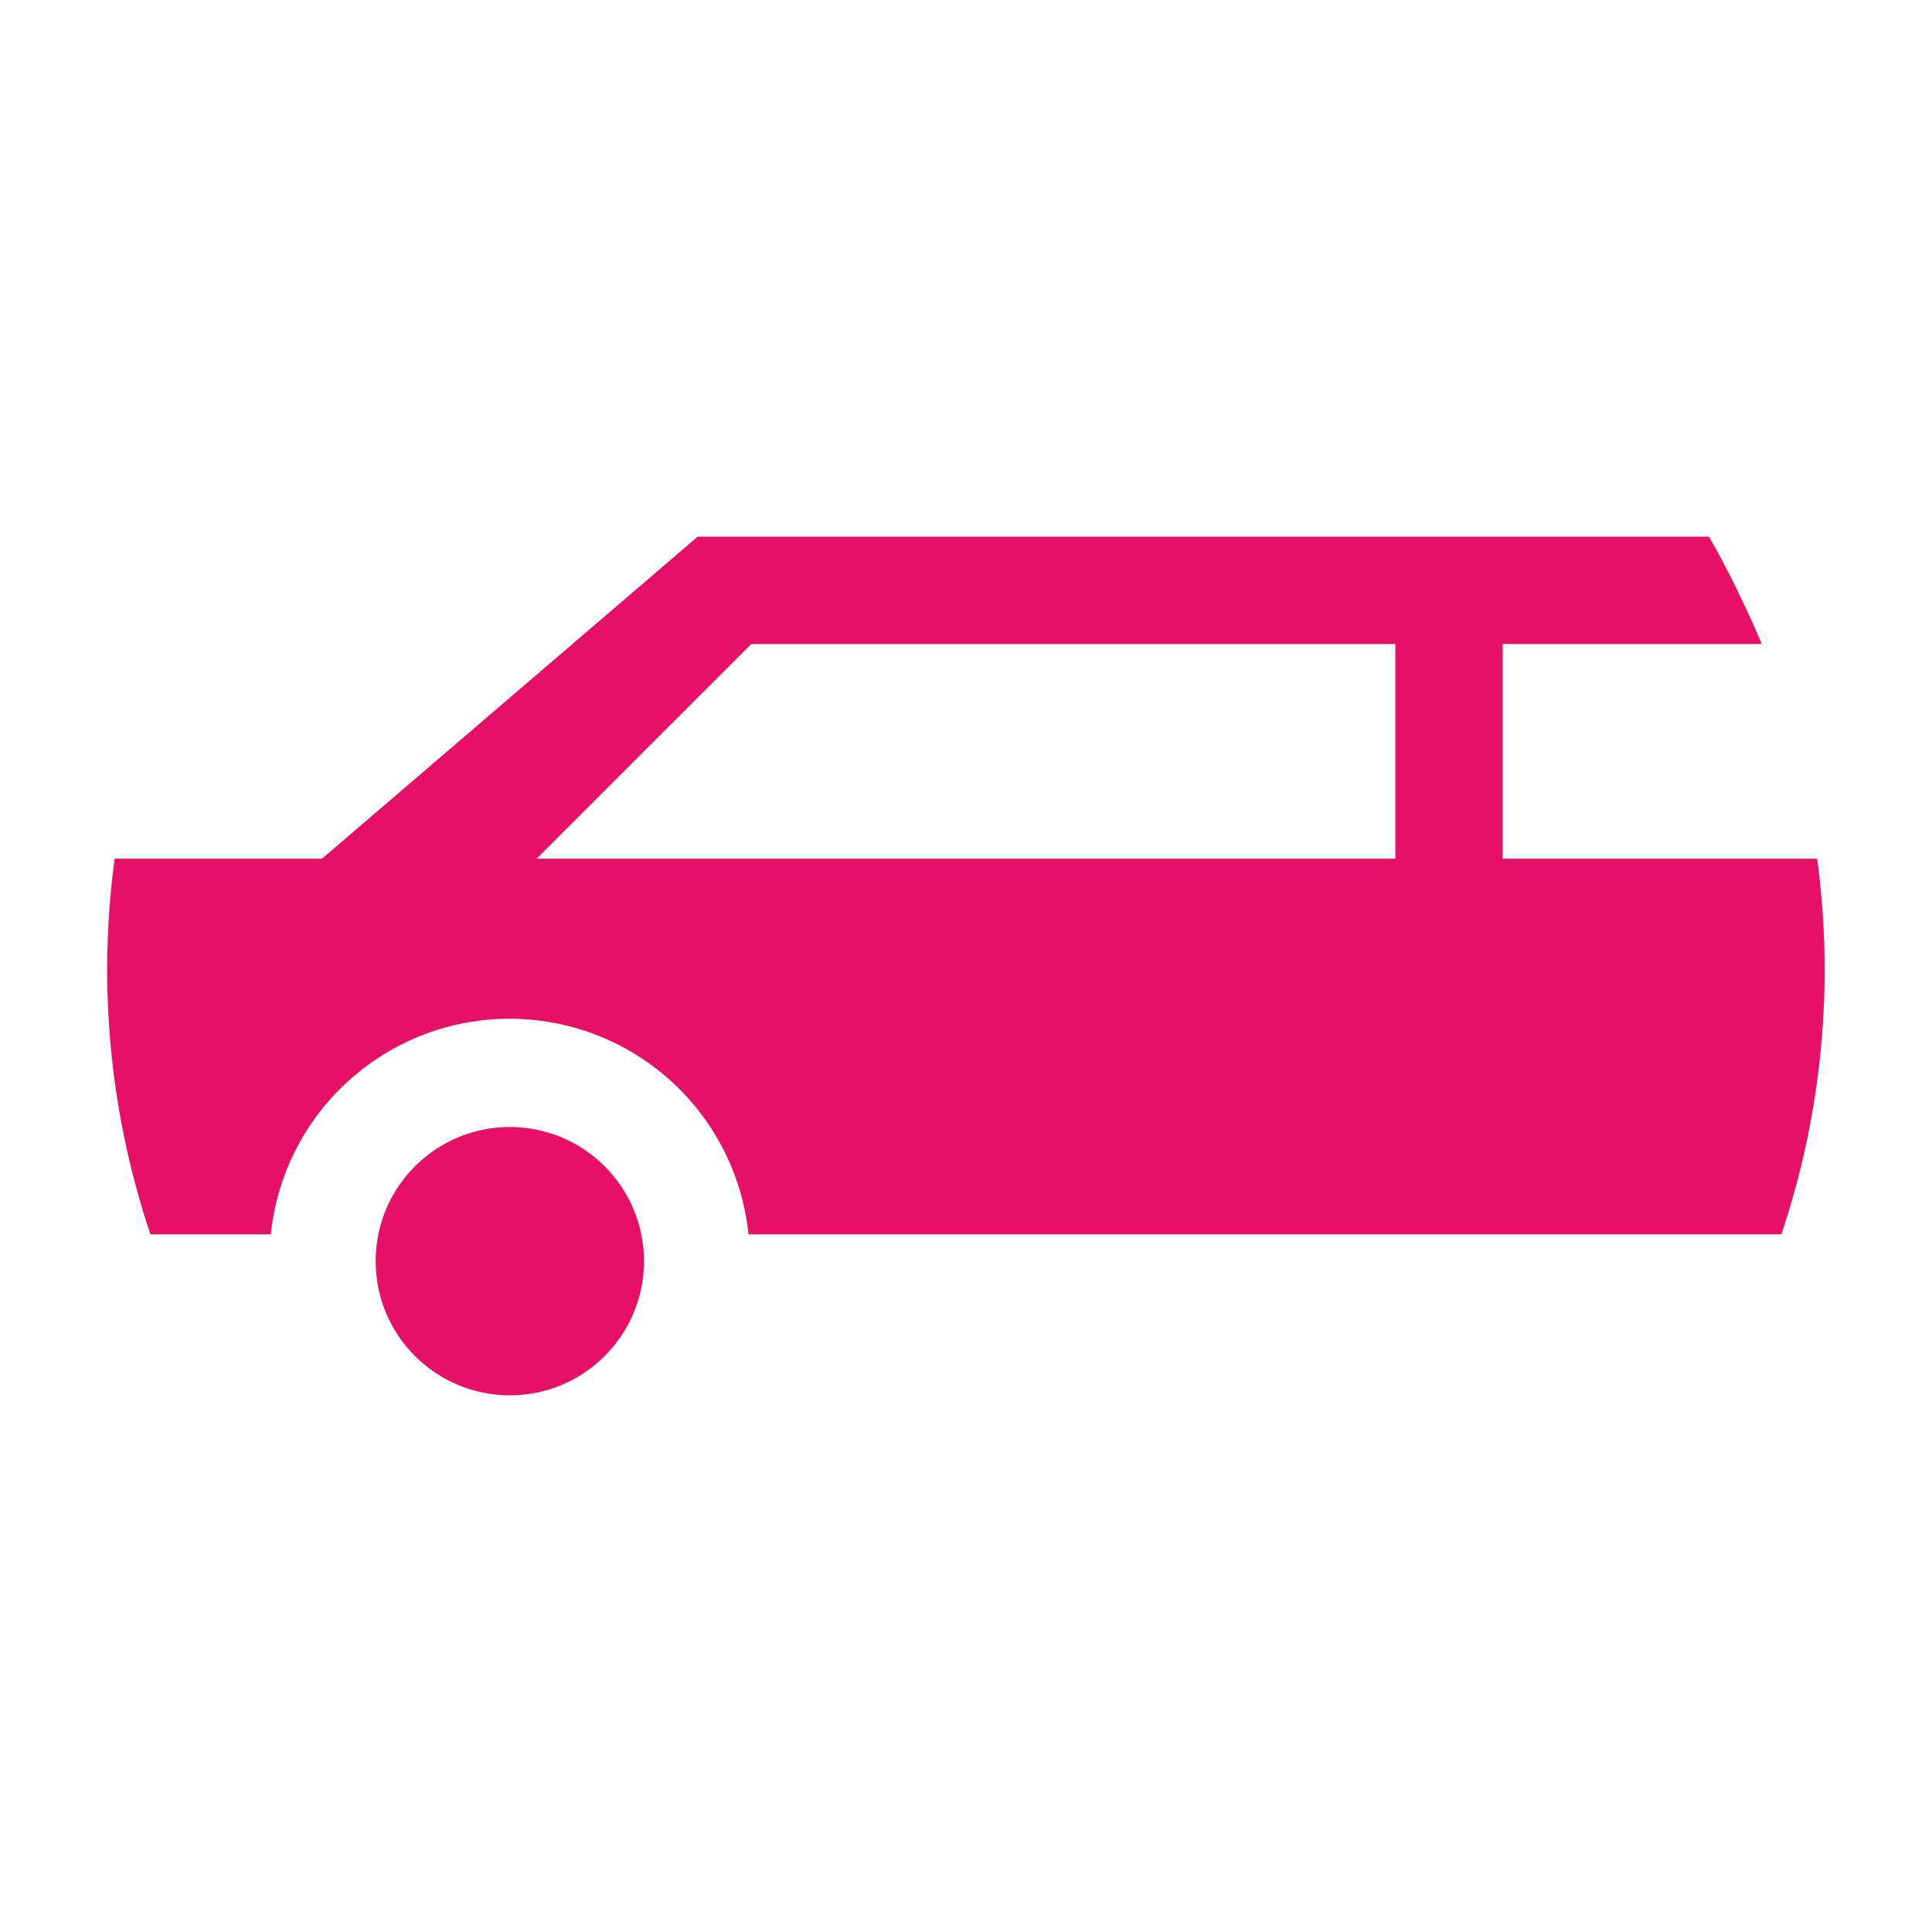 <svg xmlns="http://www.w3.org/2000/svg" viewBox="0 0 108 108">
  <title>limo</title>
  <g id="Layer_2" data-name="Layer 2">
    <g id="Icons">
      <g>
        <circle cx="54" cy="54" r="54" style="fill: #fff;opacity: 0"/>
        <circle cx="28.5" cy="70.5" r="7.5" style="fill: #e61066"/>
        <path d="M52.3,58.63" style="fill: #e61066"/>
        <path d="M101.59,48H84V36H98.48c-.34-.83-.71-1.63-1.09-2.43-.16-.33-.31-.66-.48-1-.44-.87-.89-1.73-1.38-2.57H39L18,48H6.41a46.43,46.43,0,0,0,2,21h6.73a13.42,13.42,0,0,1,26.7,0H99.58a46.43,46.43,0,0,0,2-21ZM78,48H30L42,36H78Z" style="fill: #e61066"/>
      </g>
    </g>
  </g>
</svg>
